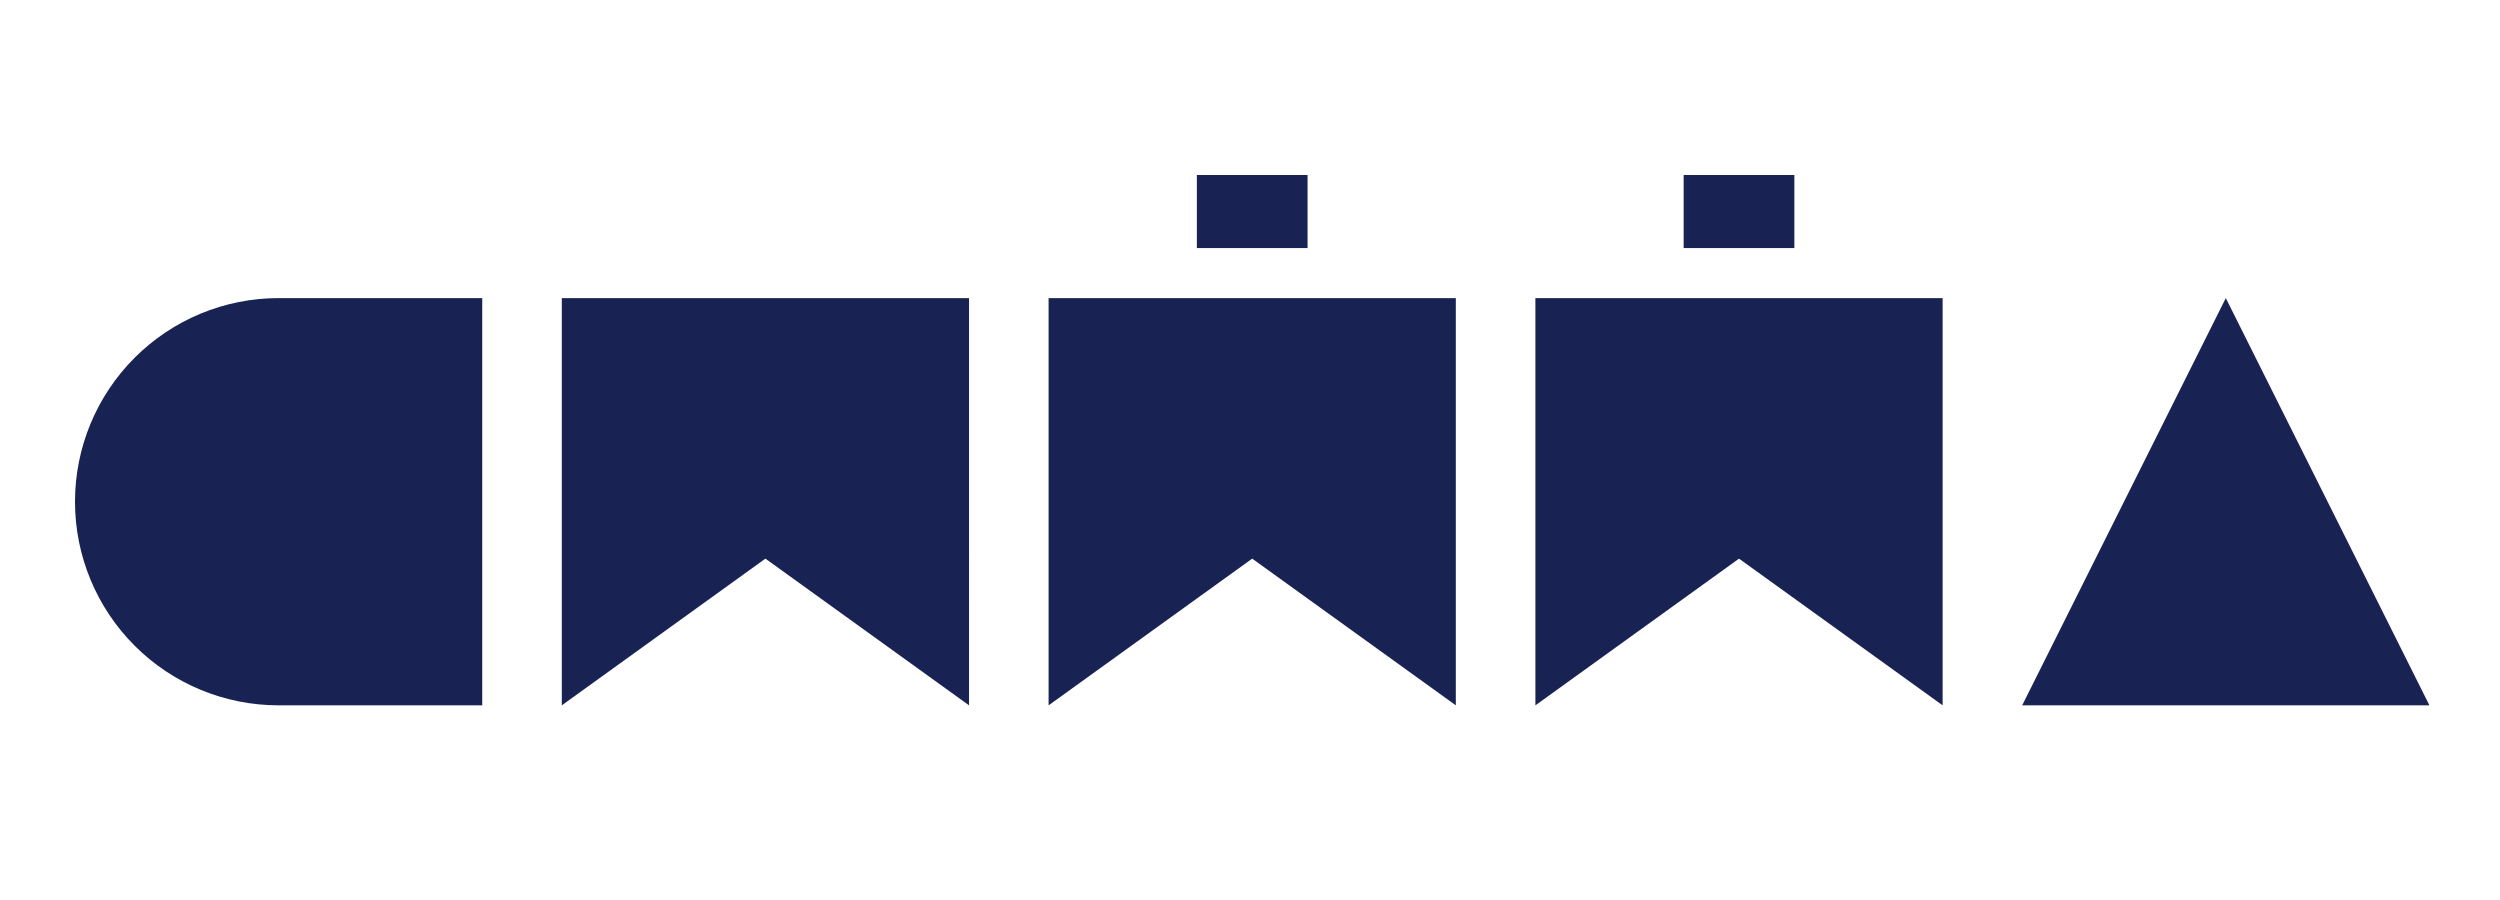 <svg width="200" height="72" viewBox="0 0 200 72" fill="none" xmlns="http://www.w3.org/2000/svg">
<path d="M77.523 56.427L61.233 44.69L44.944 56.427L44.944 23.848L77.522 23.848L77.523 56.427Z" fill="#182354"/>
<path d="M22.289 23.848C17.969 23.848 13.826 25.564 10.771 28.619C7.716 31.674 6 35.817 6 40.138C6 44.458 7.716 48.601 10.771 51.656C13.826 54.711 17.969 56.427 22.289 56.427H38.579V23.848H22.289Z" fill="#182354"/>
<path d="M178.064 23.848L161.774 56.427H194.353L178.064 23.848Z" fill="#182354"/>
<path d="M155.41 56.427L139.12 44.691L122.831 56.428L122.831 23.849L155.41 23.848L155.41 56.427Z" fill="#182354"/>
<path d="M143.549 14.001H134.692V19.845H143.549V14.001Z" fill="#182354"/>
<path d="M116.466 56.427L100.176 44.691L83.887 56.428L83.887 23.849L116.466 23.848L116.466 56.427Z" fill="#182354"/>
<path d="M104.605 14.001H95.748V19.845H104.605V14.001Z" fill="#182354"/>
</svg>
